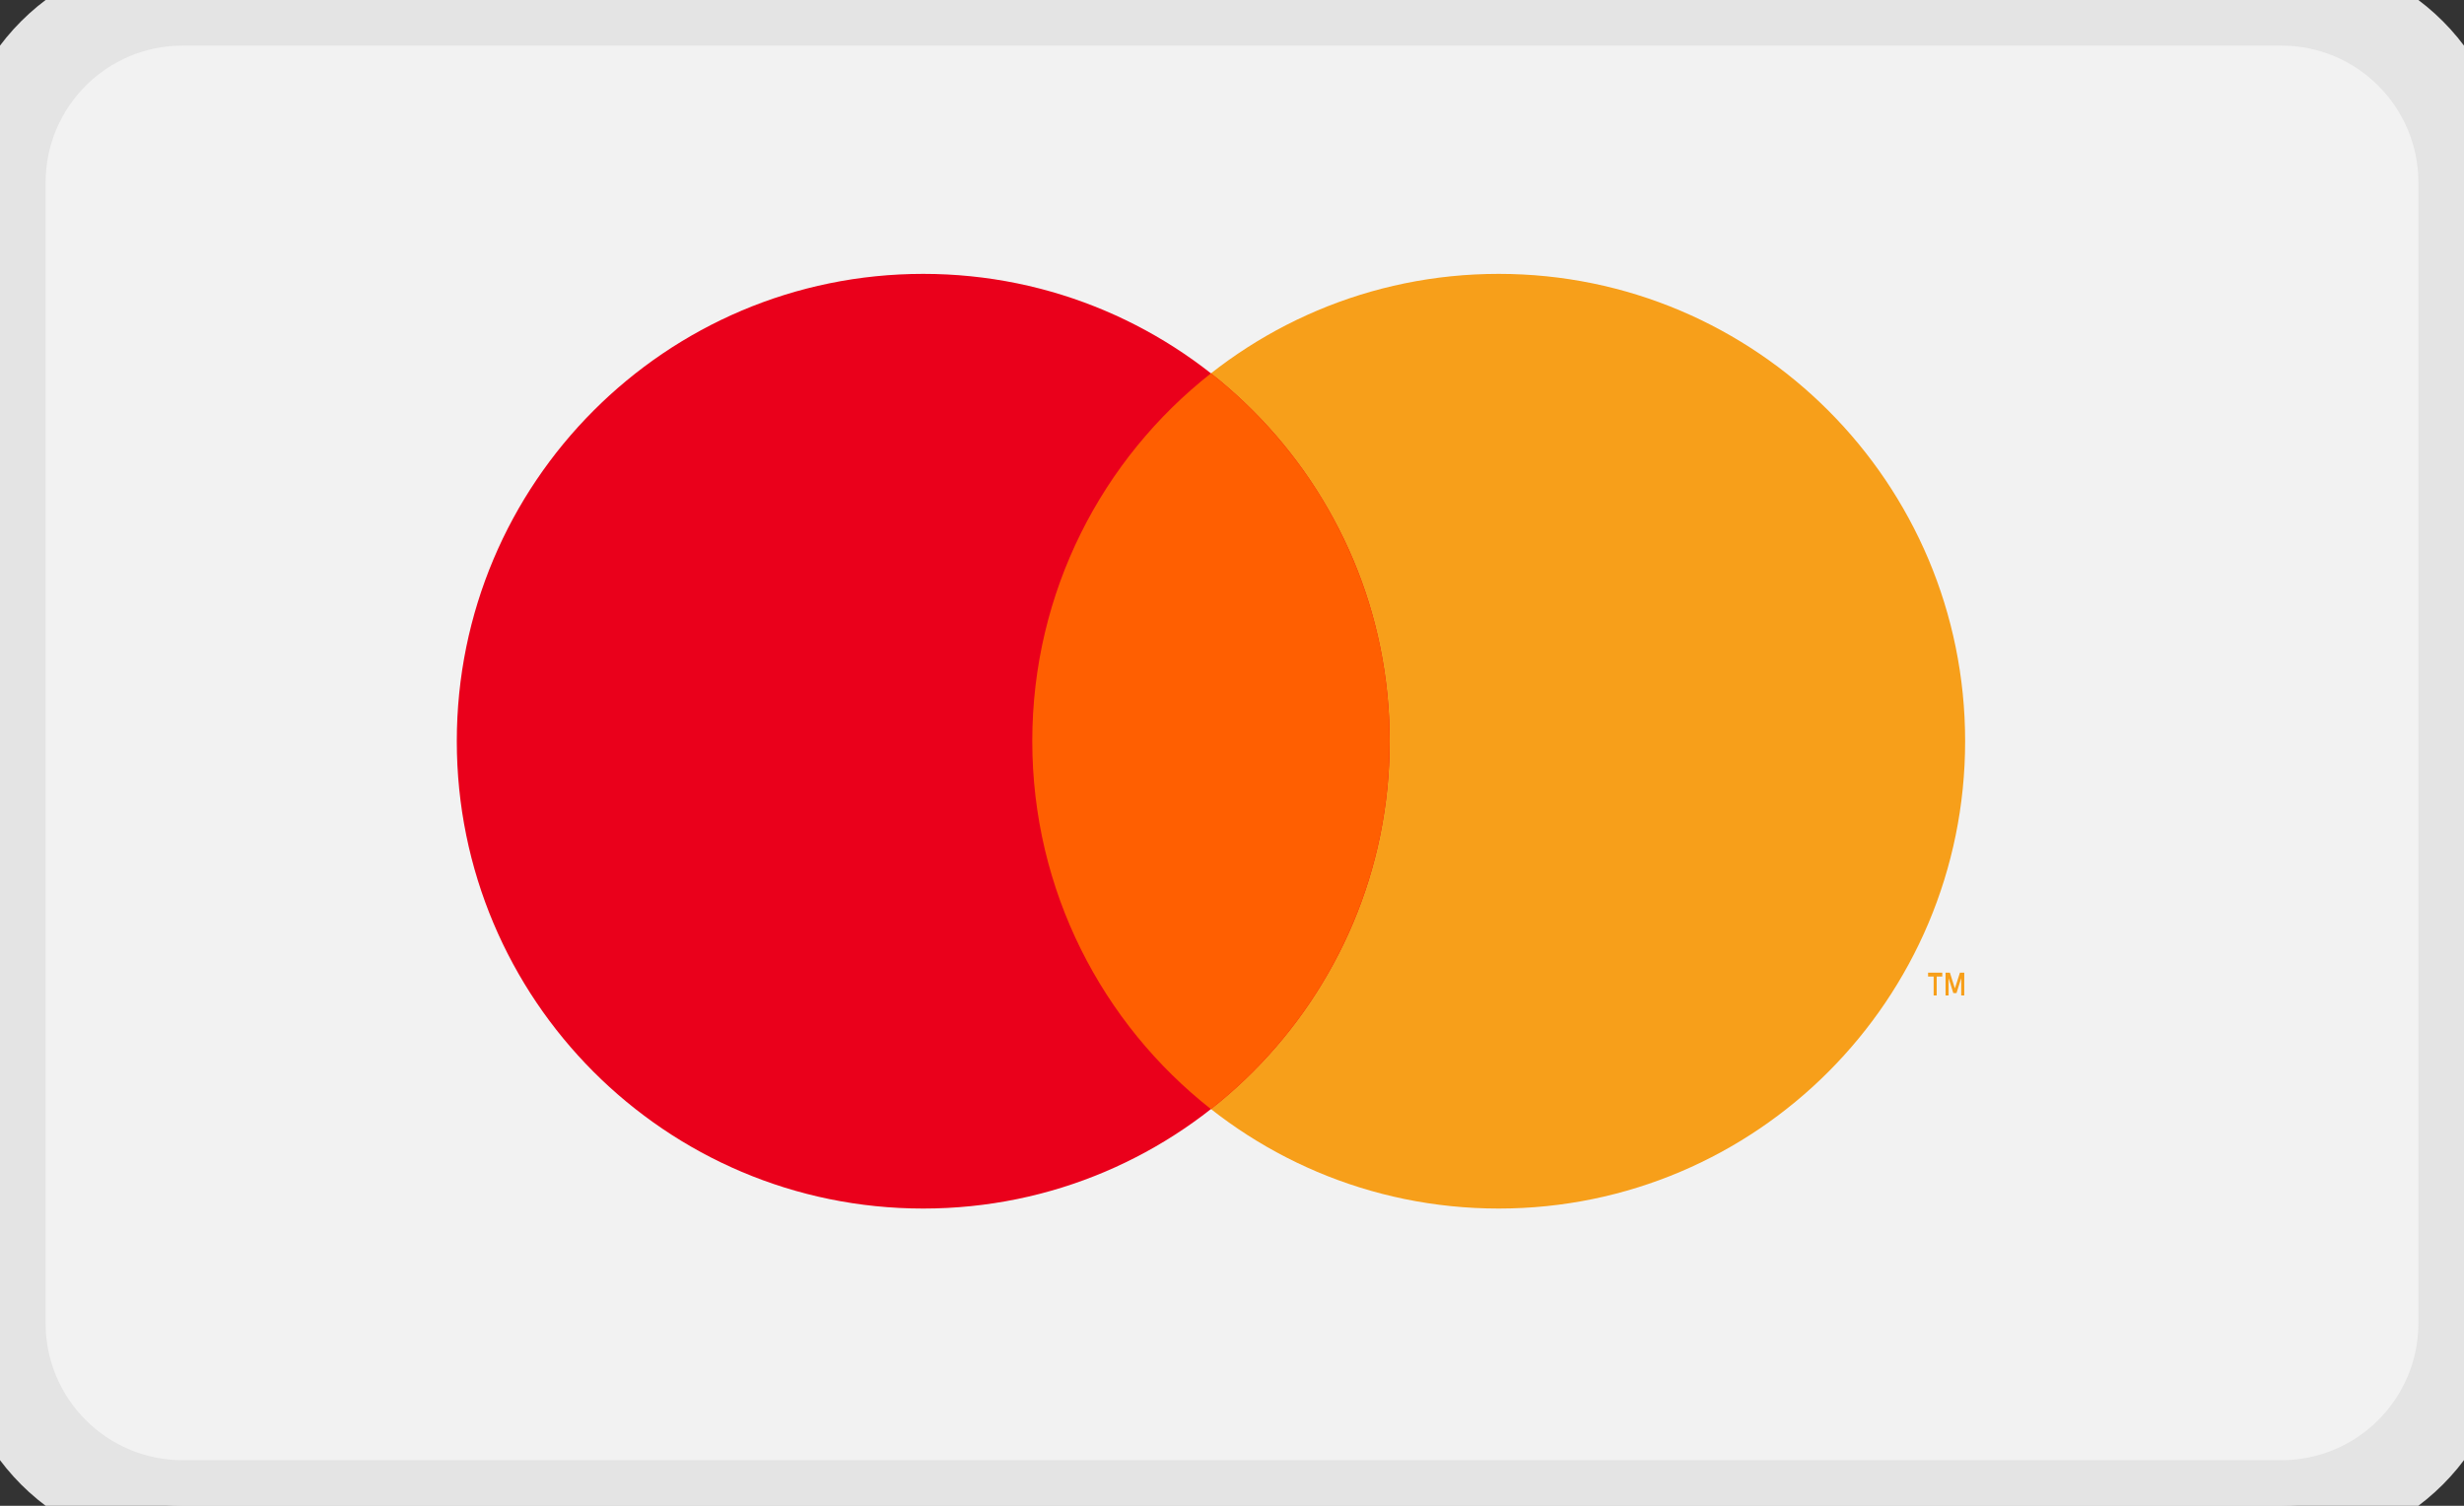<svg xmlns="http://www.w3.org/2000/svg" width="54" height="33" viewBox="0 0 54 33" fill="none">
<rect x="0" y="0" width="54" height="33" fill="#333333" stroke="none"/>
<g clip-path="url(#clip0_14_414)">
<path d="M50 0H4C1.791 0 0 1.791 0 4V29C0 31.209 1.791 33 4 33H50C52.209 33 54 31.209 54 29V4C54 1.791 52.209 0 50 0Z" fill="#F2F2F2" stroke="#E4E4E4" stroke-width="2"/>
<path fill-rule="evenodd" clip-rule="evenodd" d="M43.067 16.244C43.067 21.901 38.49 26.486 32.845 26.486C27.199 26.486 22.622 21.901 22.622 16.244C22.622 10.588 27.199 6.002 32.845 6.002C38.49 6.002 43.067 10.588 43.067 16.244Z" fill="#F79F1A"/>
<path fill-rule="evenodd" clip-rule="evenodd" d="M30.456 16.244C30.456 21.901 25.879 26.486 20.233 26.486C14.588 26.486 10.011 21.901 10.011 16.244C10.011 10.588 14.588 6.002 20.233 6.002C25.879 6.002 30.456 10.588 30.456 16.244Z" fill="#EA001B"/>
<path fill-rule="evenodd" clip-rule="evenodd" d="M26.539 8.182C24.154 10.057 22.623 12.97 22.623 16.243C22.623 19.516 24.154 22.432 26.539 24.307C28.924 22.432 30.455 19.516 30.455 16.243C30.455 12.97 28.924 10.057 26.539 8.182Z" fill="#FF5F01"/>
<path fill-rule="evenodd" clip-rule="evenodd" d="M43.048 21.816V21.316H42.953L42.843 21.66L42.733 21.316H42.638V21.816H42.705V21.439L42.808 21.764H42.878L42.981 21.438V21.816H43.048ZM42.444 21.816V21.401H42.566V21.317H42.255V21.401H42.377V21.816H42.444Z" fill="#F79F1A"/>
</g>
<defs>
<clipPath id="clip0_14_414">
<rect width="54" height="33" fill="white"/>
</clipPath>
</defs>
</svg>